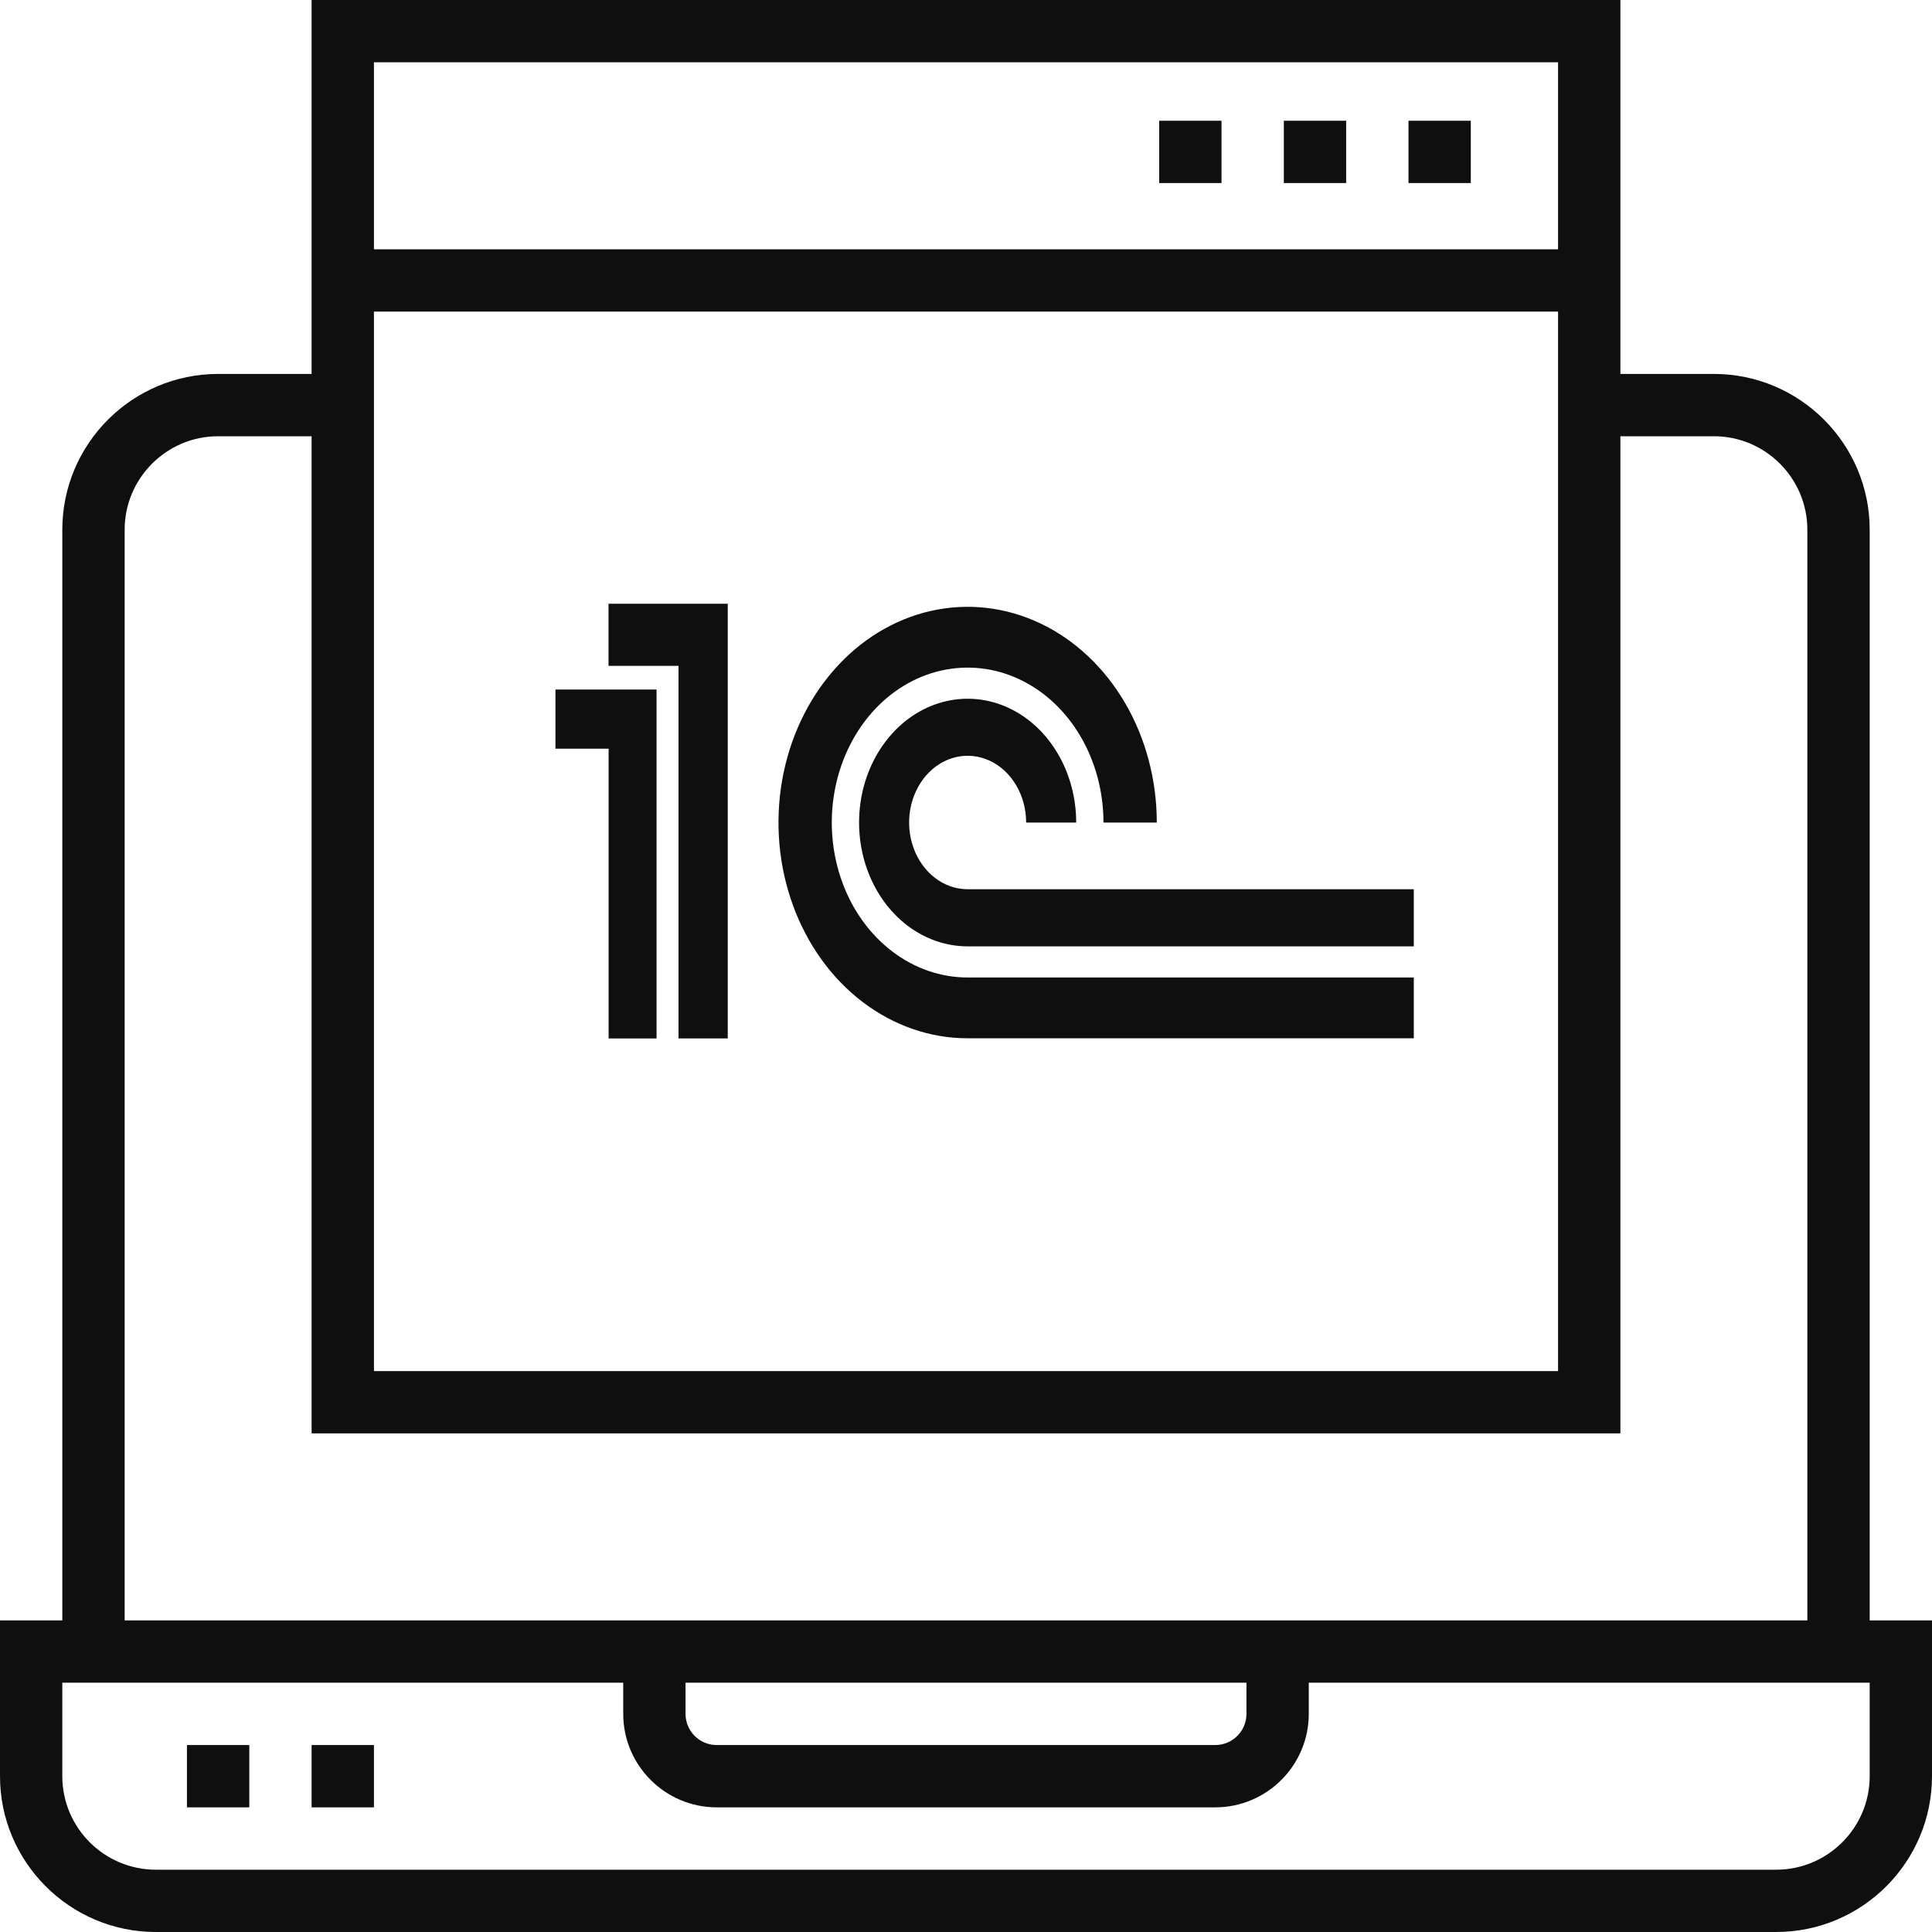 <svg width="60" height="60" viewBox="0 0 60 60" fill="none" xmlns="http://www.w3.org/2000/svg">
<path fill-rule="evenodd" clip-rule="evenodd" d="M58.065 16.452V50.323H60V55.161C60 57.829 57.829 60 55.161 60H4.839C2.171 60 0 57.829 0 55.161V50.323H1.935V16.452C1.935 13.784 4.106 11.613 6.774 11.613H9.677V0H50.323V11.613H53.226C55.894 11.613 58.065 13.784 58.065 16.452ZM38.71 52.258H21.29V53.226C21.29 53.759 21.724 54.194 22.258 54.194H37.742C38.276 54.194 38.71 53.759 38.71 53.226V52.258ZM48.387 9.677H11.613V42.581H48.387V9.677ZM48.387 7.742V1.935H11.613V7.742H48.387ZM55.161 58.065C56.762 58.065 58.065 56.762 58.065 55.161V52.258H40.645V53.226C40.645 54.826 39.342 56.129 37.742 56.129H22.258C20.658 56.129 19.355 54.826 19.355 53.226V52.258H1.935V55.161C1.935 56.762 3.238 58.065 4.839 58.065H55.161ZM56.129 16.452C56.129 14.851 54.826 13.548 53.226 13.548H50.323V15.484V17.419V44.516H9.677V17.419V15.484V13.548H6.774C5.174 13.548 3.871 14.851 3.871 16.452V50.323H5.806H7.742H52.258H54.194H56.129V16.452Z" fill="#0F0F0F"/>
<path d="M5.806 54.194H7.742V56.129H5.806V54.194Z" fill="#0F0F0F"/>
<path d="M9.677 54.194H11.613V56.129H9.677V54.194Z" fill="#0F0F0F"/>
<path d="M36 3.75H37.935V5.685H36V3.75Z" fill="#0F0F0F"/>
<path d="M39.871 3.75H41.806V5.685H39.871V3.75Z" fill="#0F0F0F"/>
<path d="M43.742 3.75H45.677V5.685H43.742V3.75Z" fill="#0F0F0F"/>
<path d="M30.05 27.616C29.691 27.616 29.34 27.495 29.041 27.267C28.742 27.039 28.509 26.715 28.372 26.337C28.234 25.958 28.198 25.541 28.268 25.139C28.338 24.737 28.512 24.368 28.766 24.078C29.02 23.788 29.344 23.591 29.696 23.511C30.049 23.431 30.414 23.472 30.747 23.629C31.078 23.786 31.362 24.052 31.562 24.393C31.761 24.734 31.868 25.135 31.868 25.545H33.422C33.422 24.784 33.224 24.041 32.853 23.409C32.483 22.776 31.956 22.284 31.34 21.992C30.724 21.701 30.047 21.625 29.393 21.774C28.739 21.922 28.138 22.288 27.667 22.826C27.195 23.364 26.874 24.049 26.744 24.795C26.614 25.541 26.681 26.314 26.936 27.016C27.191 27.719 27.623 28.319 28.177 28.742C28.732 29.164 29.384 29.39 30.05 29.39H43.907V27.616H30.05Z" fill="#0F0F0F"/>
<path d="M43.907 32.245V30.357H30.05C29.216 30.357 28.4 30.075 27.707 29.546C27.013 29.017 26.472 28.266 26.153 27.386C25.834 26.507 25.75 25.54 25.913 24.606C26.076 23.673 26.477 22.815 27.067 22.142C27.657 21.469 28.409 21.011 29.227 20.826C30.046 20.64 30.894 20.735 31.665 21.099C32.436 21.464 33.095 22.08 33.558 22.872C34.022 23.663 34.269 24.593 34.269 25.545H35.925C35.925 24.22 35.58 22.924 34.935 21.823C34.289 20.721 33.372 19.862 32.298 19.355C31.225 18.848 30.044 18.715 28.904 18.974C27.765 19.232 26.718 19.87 25.897 20.808C25.076 21.745 24.516 22.938 24.289 24.238C24.063 25.538 24.179 26.885 24.624 28.109C25.068 29.333 25.821 30.38 26.787 31.116C27.753 31.852 28.889 32.245 30.05 32.245H43.907Z" fill="#0F0F0F"/>
<path d="M18.901 32.25V23.251H17.25V21.414H20.39V32.25H18.901Z" fill="#0F0F0F"/>
<path d="M18.898 20.679H21.072V32.249H22.601V18.75H18.898V20.679Z" fill="#0F0F0F"/>
</svg>

